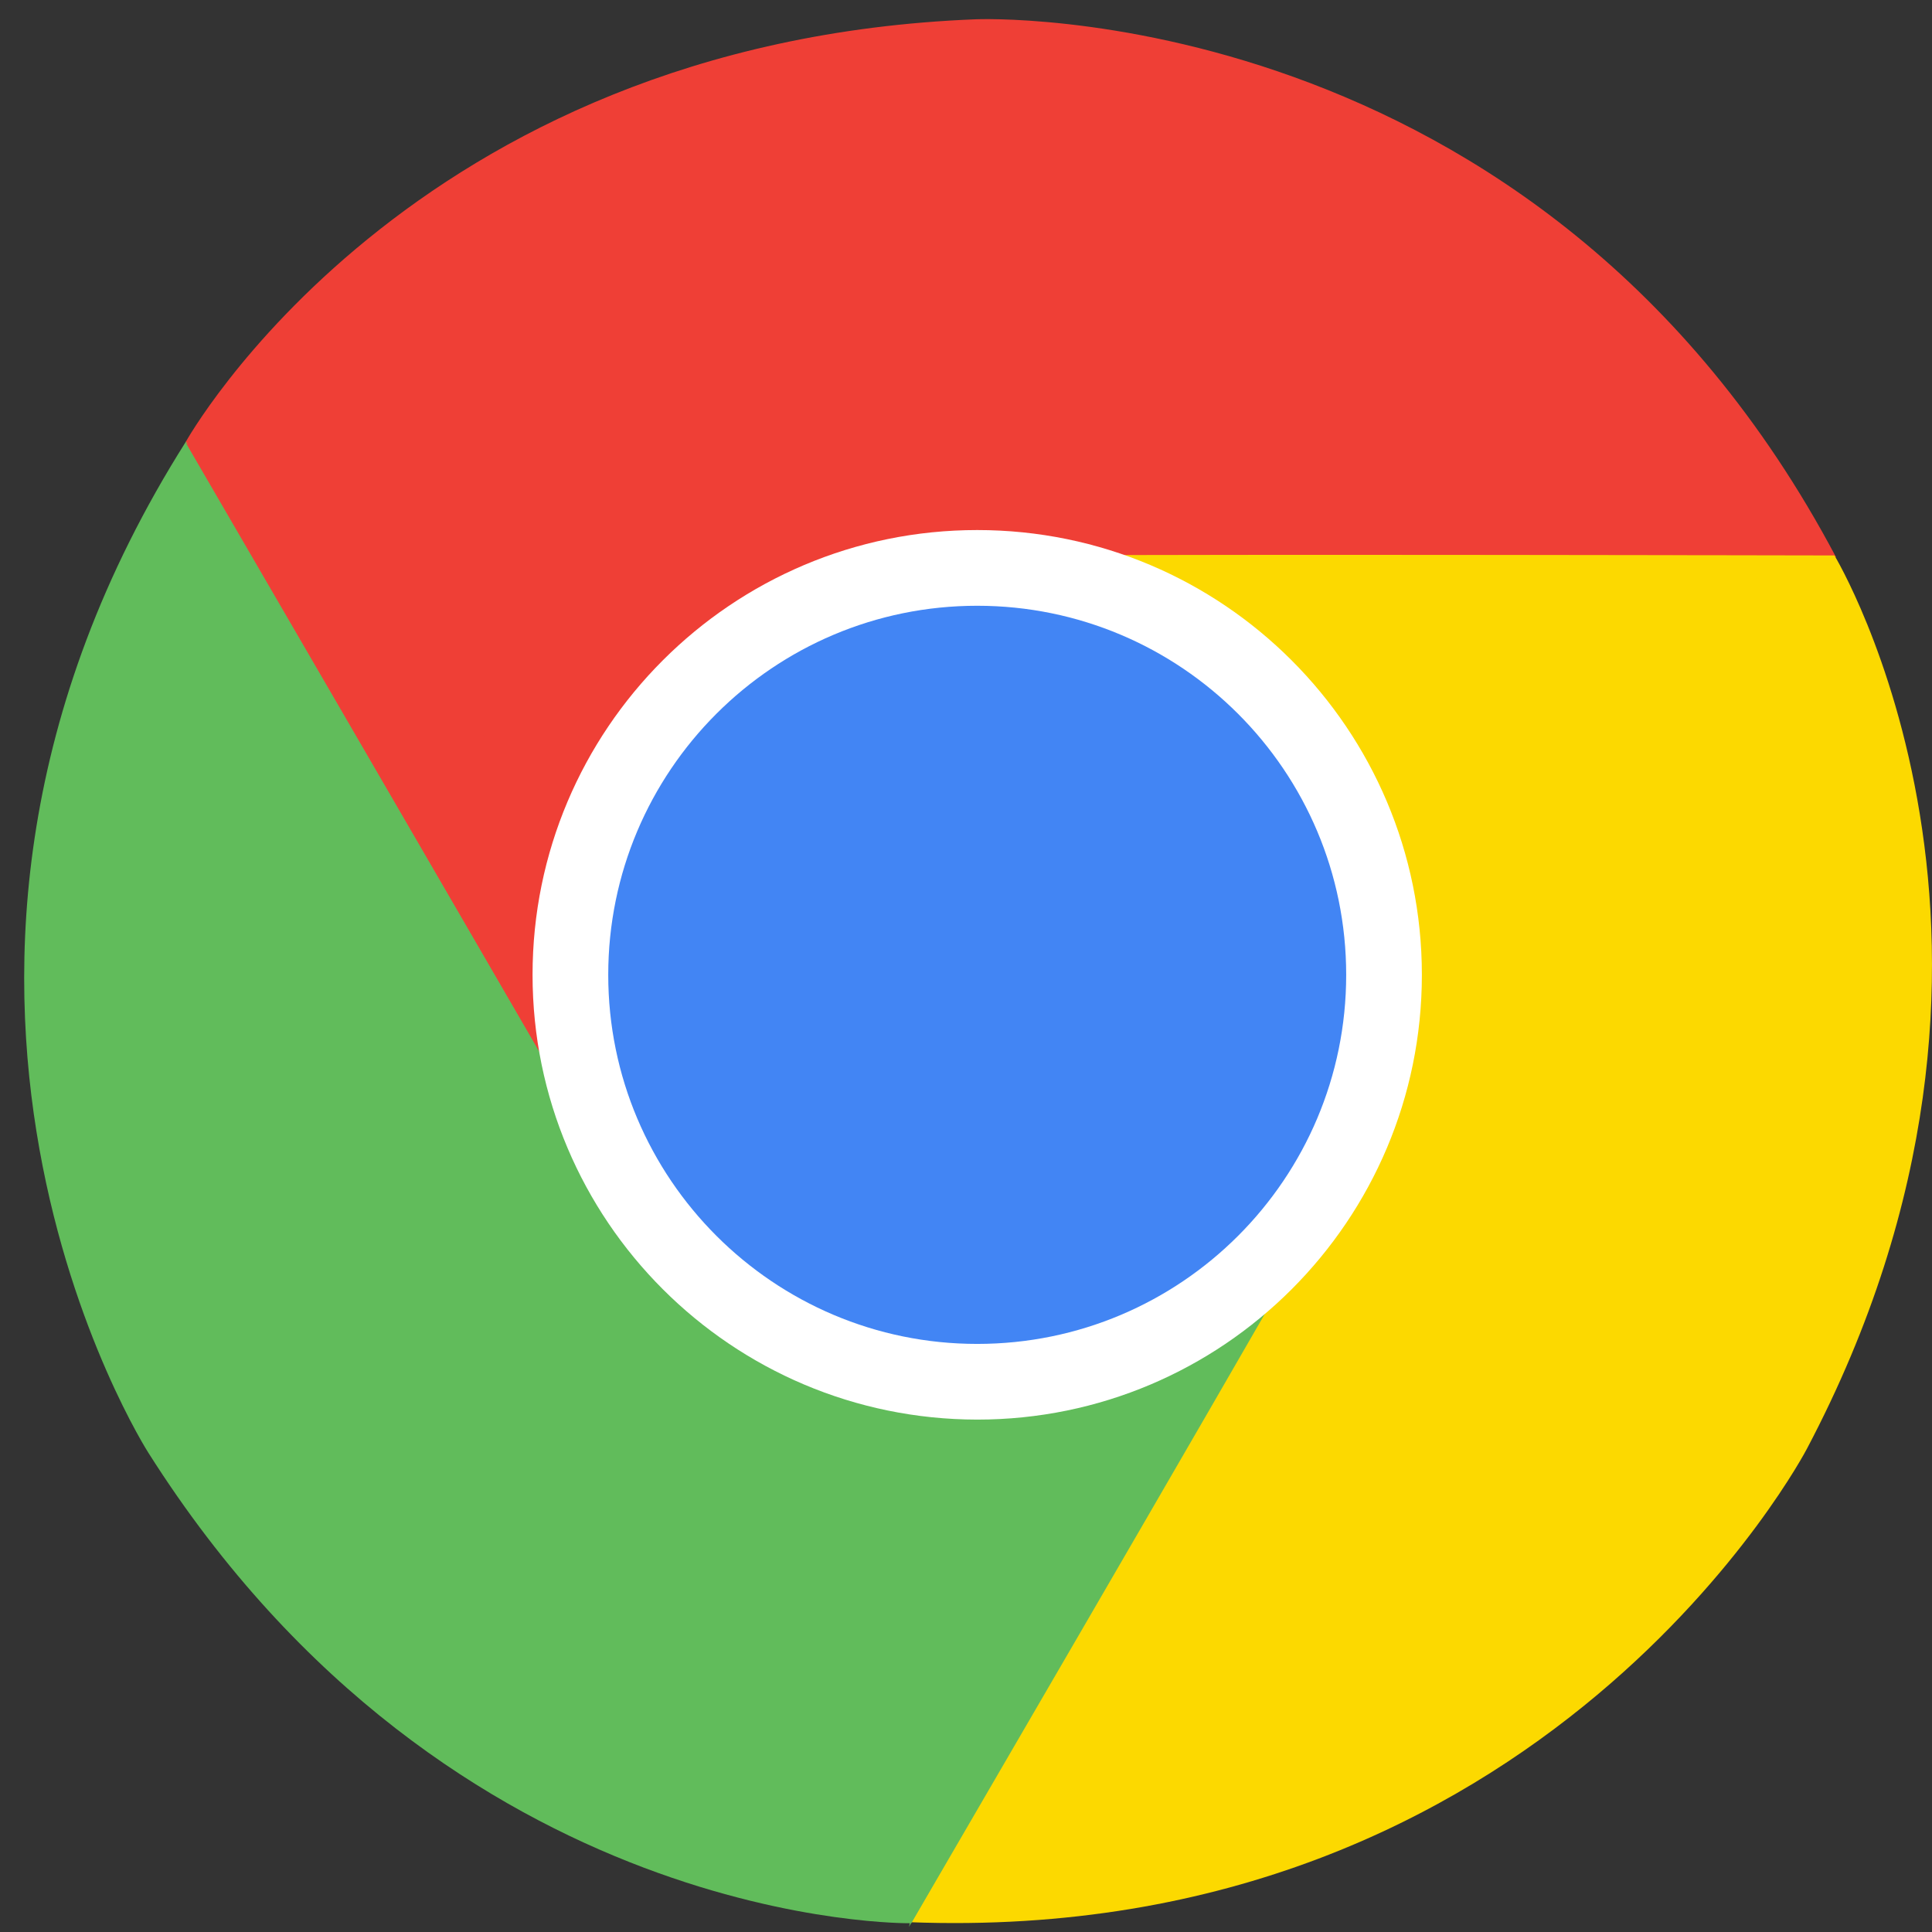 <svg width="74" height="74" viewBox="0 0 74 74" fill="none" xmlns="http://www.w3.org/2000/svg">
<rect x="0" y="0" width="74" height="74" fill="#333333" stroke="none"/>
<path d="M37.372 0.739C37.372 0.739 58.908 -0.224 70.326 21.345H35.539C35.539 21.345 28.974 21.134 23.366 29.07C21.755 32.401 20.024 35.832 21.967 42.594C19.168 37.868 7.105 16.941 7.105 16.941C7.105 16.941 15.613 1.592 37.371 0.739H37.372Z" fill="#EF3F36"/>
<path d="M69.207 55.495C69.207 55.495 59.269 74.567 34.822 73.624C37.843 68.417 52.221 43.607 52.221 43.607C52.221 43.607 55.694 38.049 51.596 29.241C49.512 26.181 47.388 22.981 40.541 21.275C46.049 21.225 70.264 21.275 70.264 21.275C70.264 21.275 79.335 36.294 69.207 55.495Z" fill="#FCD900"/>
<path d="M5.684 55.646C5.684 55.646 -5.925 37.537 7.124 16.911C10.134 22.118 24.512 46.928 24.512 46.928C24.512 46.928 27.613 52.706 37.309 53.569C41.005 53.298 44.851 53.067 49.764 48.021C47.056 52.797 34.903 73.664 34.903 73.664C34.903 73.664 17.303 73.985 5.684 55.646H5.684Z" fill="#61BC5B"/>
<path d="M34.815 73.804L39.708 53.459C39.708 53.459 45.084 53.037 49.595 48.111C46.796 53.017 34.815 73.804 34.815 73.804Z" fill="#61BC5B"/>
<path d="M70.254 21.285L50.106 27.174C50.106 27.174 47.066 22.729 40.531 21.285C46.2 21.255 70.254 21.285 70.254 21.285Z" fill="#FCD900"/>
<path d="M21.574 41.852C18.745 36.966 7.105 16.941 7.105 16.941L22.027 31.649C22.027 31.649 20.497 34.789 21.071 39.283L21.574 41.852H21.574Z" fill="#EF3F36"/>
<path d="M20.398 37.338C20.398 27.931 28.025 20.302 37.43 20.302C46.834 20.302 54.461 27.931 54.461 37.338C54.461 46.745 46.834 54.374 37.43 54.374C28.025 54.364 20.398 46.745 20.398 37.338Z" fill="white"/>
<path d="M23.297 37.339C23.297 29.536 29.619 23.202 37.429 23.202C45.229 23.202 51.562 29.526 51.562 37.339C51.562 45.141 45.24 51.475 37.429 51.475C29.629 51.475 23.297 45.141 23.297 37.339Z" fill="#4285F4"/>
</svg>

